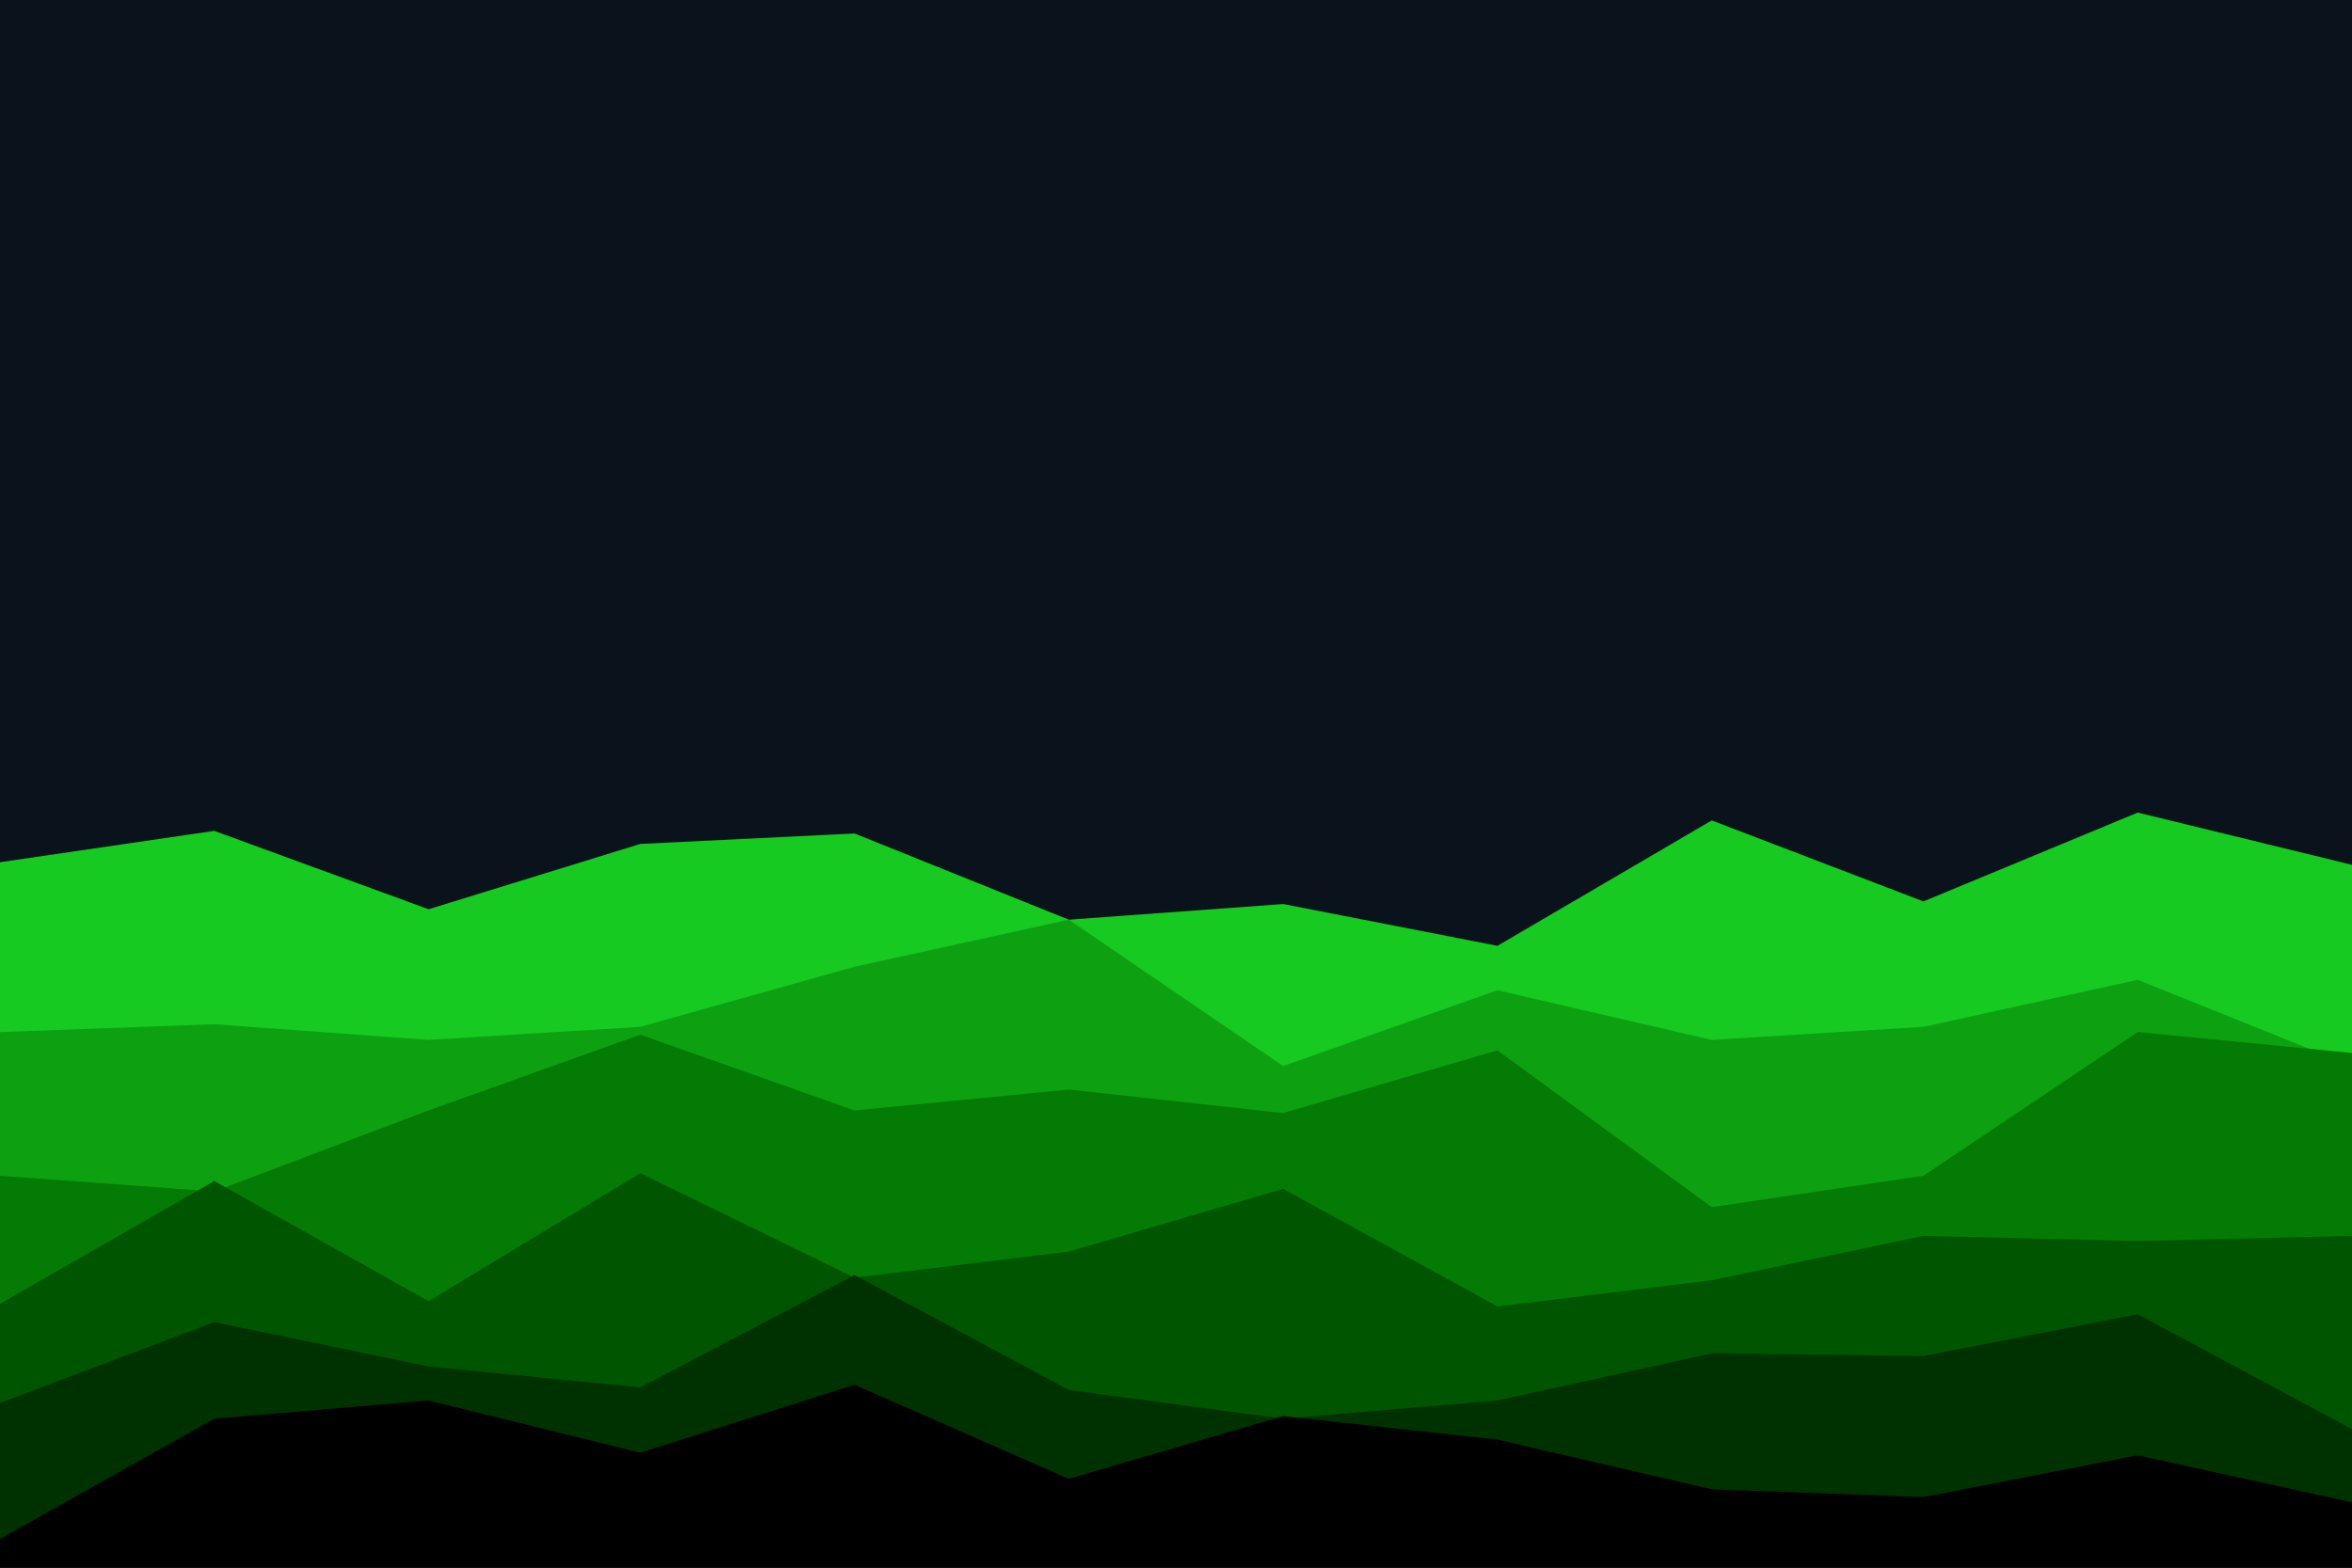 <svg id="visual" viewBox="0 0 900 600" width="900" height="600" xmlns="http://www.w3.org/2000/svg" xmlns:xlink="http://www.w3.org/1999/xlink" version="1.1"><rect x="0" y="0" width="900" height="600" fill="#0a131c"></rect><path d="M0 330L82 318L164 348L245 323L327 319L409 352L491 346L573 362L655 314L736 345L818 311L900 331L900 601L818 601L736 601L655 601L573 601L491 601L409 601L327 601L245 601L164 601L82 601L0 601Z" fill="#16ca21"></path><path d="M0 395L82 392L164 398L245 393L327 370L409 352L491 408L573 379L655 398L736 393L818 375L900 408L900 601L818 601L736 601L655 601L573 601L491 601L409 601L327 601L245 601L164 601L82 601L0 601Z" fill="#0da112"></path><path d="M0 450L82 456L164 425L245 396L327 425L409 417L491 426L573 402L655 462L736 450L818 395L900 403L900 601L818 601L736 601L655 601L573 601L491 601L409 601L327 601L245 601L164 601L82 601L0 601Z" fill="#047b04"></path><path d="M0 499L82 452L164 498L245 449L327 489L409 479L491 455L573 500L655 490L736 473L818 475L900 473L900 601L818 601L736 601L655 601L573 601L491 601L409 601L327 601L245 601L164 601L82 601L0 601Z" fill="#005500"></path><path d="M0 537L82 506L164 523L245 531L327 488L409 532L491 543L573 536L655 518L736 519L818 503L900 547L900 601L818 601L736 601L655 601L573 601L491 601L409 601L327 601L245 601L164 601L82 601L0 601Z" fill="#003100"></path><path d="M0 589L82 543L164 536L245 556L327 530L409 566L491 542L573 551L655 570L736 573L818 557L900 575L900 601L818 601L736 601L655 601L573 601L491 601L409 601L327 601L245 601L164 601L82 601L0 601Z" fill="#000000"></path></svg>
